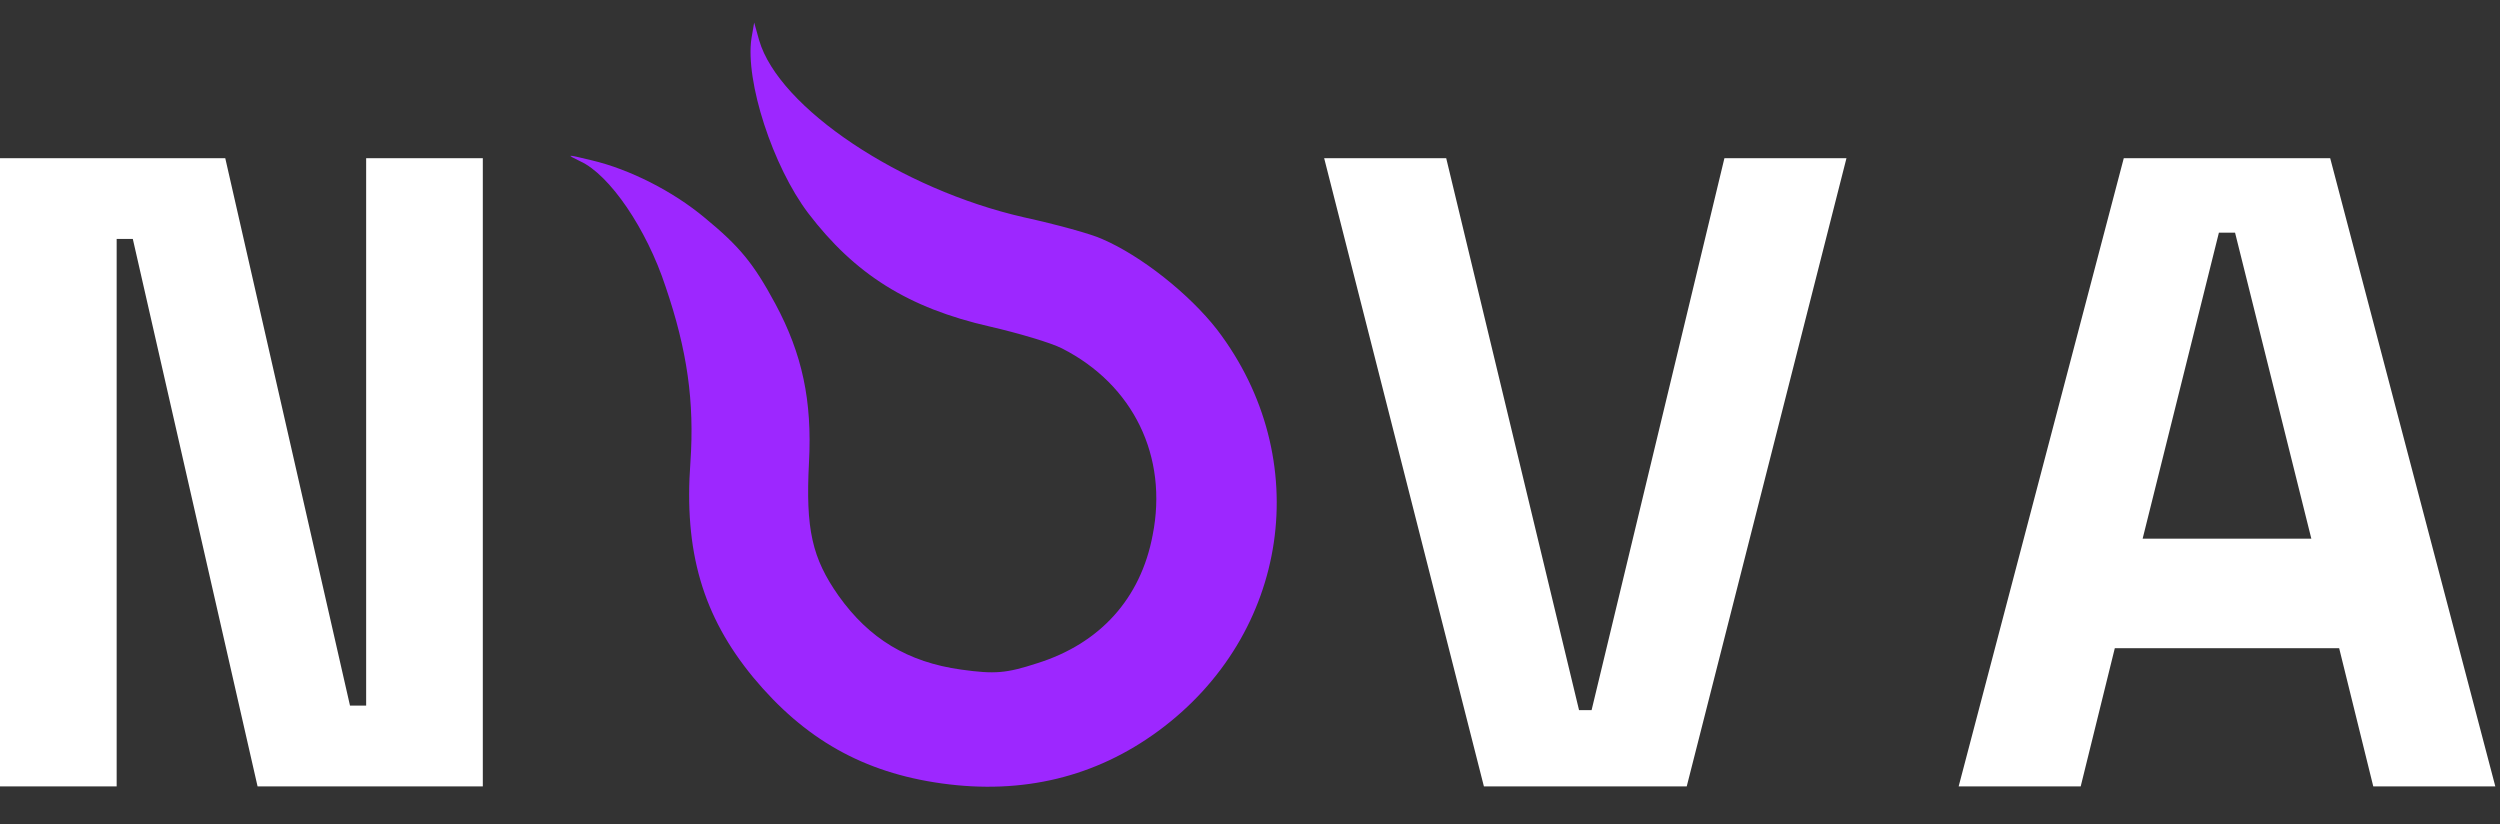 <svg width="182" height="60" viewBox="0 0 182 60" fill="none" xmlns="http://www.w3.org/2000/svg">
<rect x="0" y="0" width="182" height="60" fill="#333333" stroke="none"/>
<path d="M142.59 57.249L154.611 11.516H169.638L181.659 57.249H172.774L170.291 47.188H153.958L151.475 57.249H142.59ZM155.983 39.217H168.266L162.712 16.938H161.536L155.983 39.217Z" fill="white"/>
<path d="M108.028 57.249L96.399 11.516H105.284L114.954 51.696H115.868L125.538 11.516H134.423L122.794 57.249H108.028Z" fill="white"/>
<path d="M43.061 11.668C45.824 12.315 48.994 13.92 51.308 15.856C53.833 17.934 54.857 19.165 56.45 22.127C58.41 25.778 59.131 29.182 58.895 33.654C58.64 38.536 59.12 40.63 61.051 43.377C63.277 46.502 66.085 48.206 69.981 48.748C72.44 49.09 73.26 49.016 75.521 48.28C80.077 46.849 83.038 43.582 83.91 38.973C85.055 33.238 82.506 28.004 77.32 25.368C76.529 24.957 74.122 24.247 72.067 23.774C66.125 22.422 62.226 19.965 58.835 15.514C56.262 12.115 54.234 5.902 54.708 2.777L54.904 1.64L55.265 2.929C56.7 7.859 65.591 13.788 74.561 15.824C76.88 16.334 79.444 17.029 80.24 17.402C83.078 18.623 86.585 21.401 88.613 24.01C95.754 33.375 93.896 46.181 84.319 53.22C79.766 56.566 74.459 57.855 68.559 57.034C62.847 56.24 58.56 53.804 54.829 49.306C51.168 44.855 49.778 40.157 50.264 33.617C50.56 29.266 50.041 25.515 48.452 20.864C47.071 16.655 44.38 12.715 42.241 11.742C41.158 11.216 41.233 11.226 43.061 11.668Z" fill="#9D27FF"/>
<path d="M0 57.249V11.516H16.399L25.48 51.369H26.656V11.516H35.149V57.249H18.751L9.669 17.396H8.493V57.249H0Z" fill="white"/>
</svg>
